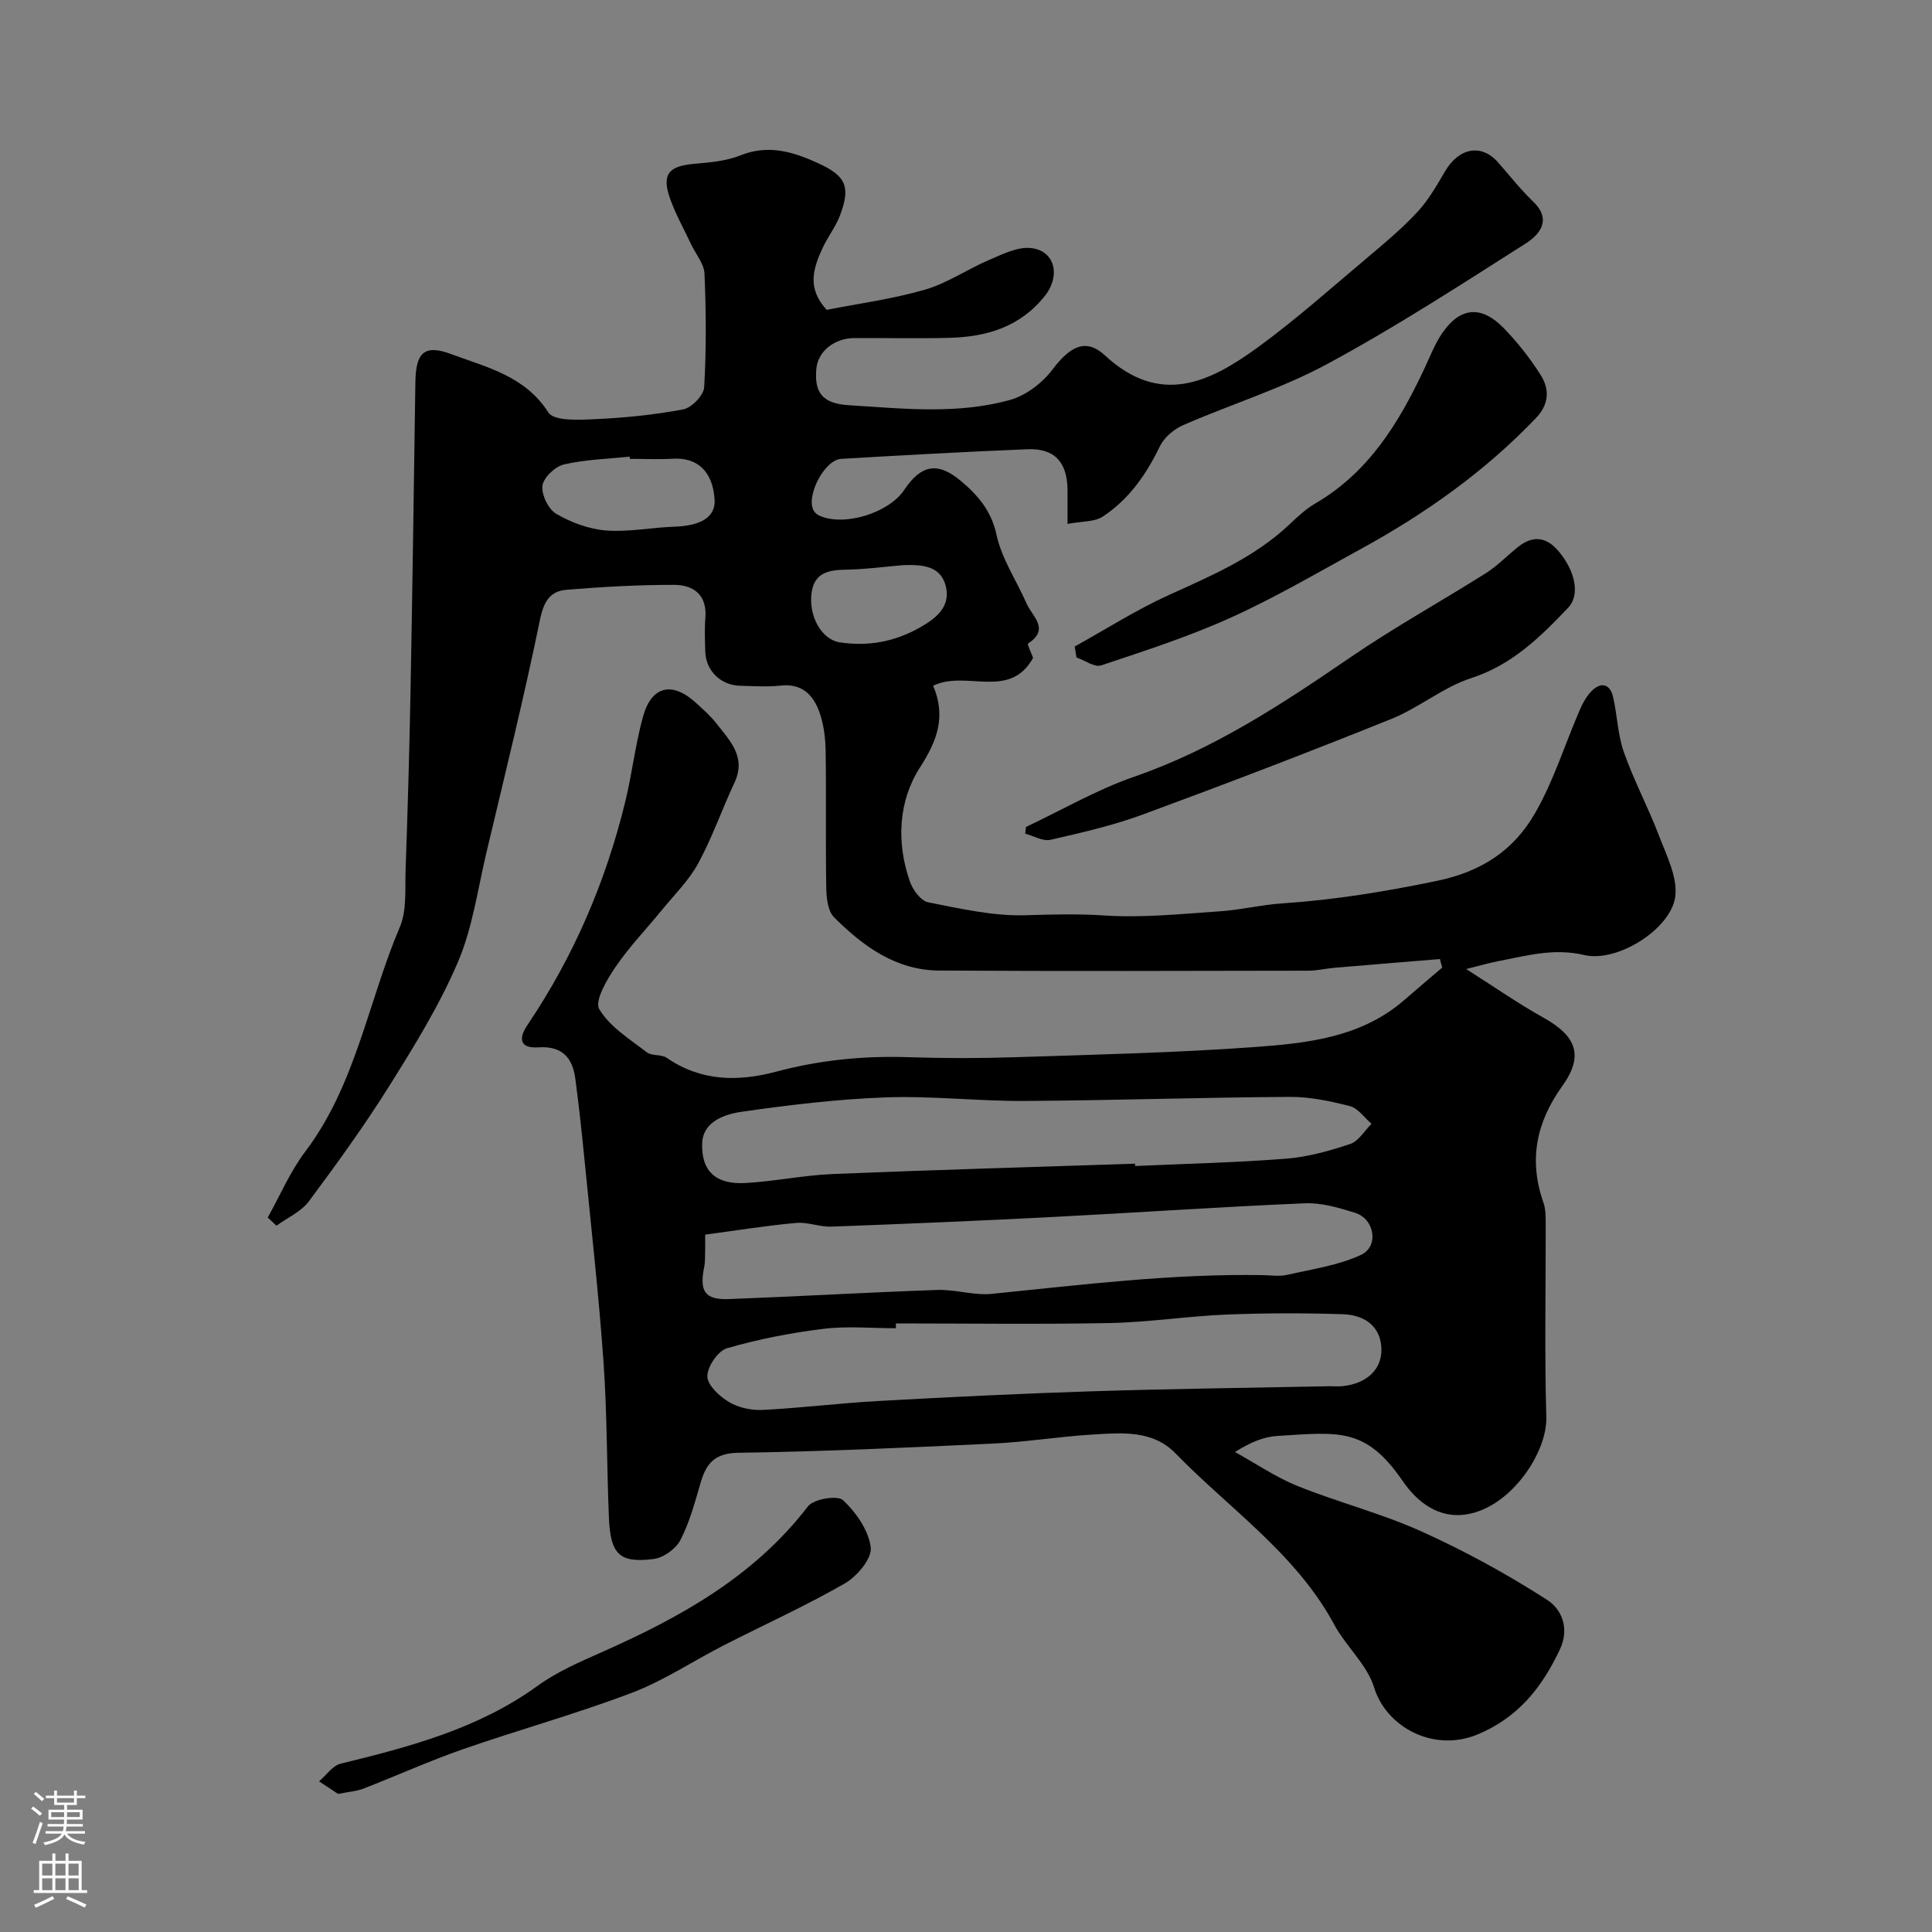 <svg enable-background="new 0 0 400 400" viewBox="0 0 400 400" xmlns="http://www.w3.org/2000/svg"><rect x="0" y="0" width="400" height="400" fill="#808080" stroke="none"/><g fill="#010000"><path d="m298.13 198.56c-7.28.6-14.57 1.19-21.85 1.81-1.79.15-3.58.6-5.37.6-25.5.04-50.99.13-76.49-.03-8.93-.05-15.76-5.05-21.75-11.04-1.27-1.27-1.56-3.93-1.6-5.96-.16-9.5.02-19-.13-28.49-.05-2.74-.41-5.63-1.35-8.18-1.26-3.4-3.59-5.8-7.86-5.33-2.8.3-5.66.11-8.49.04-4.02-.09-7.1-3.11-7.22-7.07-.07-2.33-.17-4.68.02-7 .38-4.78-2.49-6.82-6.5-6.82-7.43-.01-14.87.41-22.28 1.02-3.36.28-4.69 2.42-5.45 6.14-3.33 16.22-7.32 32.31-11.14 48.43-1.79 7.56-2.85 15.47-5.87 22.52-3.79 8.87-8.93 17.22-14.07 25.43-5.19 8.29-10.93 16.24-16.78 24.09-1.6 2.15-4.44 3.39-6.71 5.05-.6-.57-1.2-1.13-1.81-1.7 2.56-4.56 4.63-9.49 7.76-13.63 10.49-13.87 13.01-31.04 19.59-46.5 1.47-3.46 1.06-7.78 1.19-11.72.43-12.26.79-24.53 1.02-36.8.4-21.43.7-42.86 1.01-64.29.09-6.12 1.82-7.9 7.41-5.82 7.34 2.74 15.26 4.49 20.13 12.09 1.16 1.81 6.36 1.54 9.66 1.38 6.11-.28 12.25-.88 18.25-2.02 1.74-.33 4.24-2.91 4.34-4.59.46-7.8.4-15.66.07-23.48-.09-2.09-1.83-4.1-2.79-6.15-1.45-3.08-3.14-6.09-4.29-9.28-1.84-5.11-.43-6.87 4.92-7.34 3.24-.28 6.63-.56 9.59-1.75 5.77-2.32 10.91-.75 16.04 1.59 5.82 2.66 6.81 4.87 4.61 10.77-.9 2.41-2.58 4.52-3.66 6.88-1.86 4.06-3.32 8.2.88 12.74 6.42-1.27 13.51-2.21 20.32-4.17 4.62-1.33 8.78-4.23 13.26-6.14 2.77-1.18 5.85-2.76 8.63-2.49 5.07.49 6.24 5.73 3.02 9.83-5.16 6.55-12.16 8.58-19.96 8.77-6.5.16-13 .01-19.5.04-4.23.02-7.6 2.77-7.92 6.39-.43 4.89 1.23 7.18 6.78 7.52 11.14.69 22.42 1.95 33.36-1.11 3.29-.92 6.67-3.52 8.77-6.3 3.47-4.59 6.78-6.66 10.82-2.93 11.43 10.59 21.66 5.63 31.6-1.59 7.95-5.78 15.3-12.37 22.84-18.7 3.54-2.97 7.1-5.97 10.24-9.34 2.27-2.45 4.01-5.45 5.7-8.36 2.93-5.04 7.59-5.87 11.04-1.95 2.39 2.72 4.64 5.6 7.25 8.1 3.99 3.84 1.31 6.88-1.56 8.71-13.47 8.57-26.91 17.29-40.94 24.87-9.5 5.14-20.02 8.39-29.97 12.73-1.9.83-3.91 2.53-4.79 4.35-2.82 5.85-6.42 11.01-11.83 14.57-1.73 1.14-4.33.95-7.3 1.52 0-2.76.01-4.86 0-6.96-.03-5.79-2.66-8.73-8.27-8.5-12.87.52-25.73 1.24-38.59 1.99-3.55.21-7.49 8.02-5.61 10.85.26.39.69.73 1.12.92 5.08 2.29 14.32-.53 17.53-5.33 3.44-5.14 6.84-5.96 11.7-1.9 3.42 2.86 6.33 6.13 7.41 11.16 1.07 4.98 4.15 9.51 6.25 14.29 1.16 2.64 4.89 5.27.28 8.25-.21.14.71 2.05 1.05 2.96-4.86 8.8-13.87 2.45-20.69 5.77 2.64 6.28.97 11.19-2.74 16.94-4.44 6.88-4.94 15.55-2.04 23.7.6 1.68 2.25 3.91 3.74 4.2 6.68 1.32 13.51 2.89 20.23 2.68 5.47-.17 10.8-.31 16.3.05 7.86.52 15.82-.32 23.73-.85 4.4-.29 8.74-1.37 13.14-1.66 10.79-.72 21.34-2.45 31.97-4.66 9.35-1.94 15.9-6.41 20.25-13.95 3.87-6.69 6.19-14.27 9.29-21.42.62-1.44 1.44-2.93 2.54-4.01 1.94-1.89 3.74-1.32 4.35 1.26.89 3.79.96 7.84 2.24 11.47 2.07 5.88 5.04 11.43 7.26 17.26 1.55 4.07 3.84 8.52 3.4 12.53-.73 6.68-11.92 13.86-18.86 12.22-6.34-1.5-11.99.16-17.89 1.29-1.92.37-3.79.93-6.55 1.61 5.6 3.55 10.66 7.09 16.02 10.08 6.84 3.81 8.37 7.88 3.85 14.18-5.4 7.52-6.95 15.33-3.88 24.1.48 1.36.47 2.93.47 4.41.03 13.33-.26 26.67.13 39.99.22 7.35-7.36 18.7-16.53 20.15-5.68.9-10.14-2.43-13.23-6.94-7.67-11.18-13.25-10.07-25.97-9.3-2.79.17-5.53 1.31-8.73 3.32 4.31 2.38 8.44 5.22 12.98 7.05 8.44 3.4 17.37 5.66 25.64 9.4 9 4.06 17.75 8.85 26.05 14.2 2.8 1.8 4.75 5.69 2.57 10.29-3.73 7.88-8.63 14.03-16.97 17.52-9.2 3.85-18.98-1.58-21.46-9.69-1.45-4.75-5.84-8.53-8.29-13.08-7.92-14.67-21.62-23.88-32.85-35.42-4.73-4.86-11.16-4.25-17.22-3.88-6.88.42-13.73 1.55-20.61 1.87-17.53.83-35.06 1.65-52.6 1.9-4.92.07-6.69 2.15-7.87 6.19s-2.28 8.2-4.2 11.9c-.94 1.83-3.53 3.66-5.57 3.91-7.03.88-8.9-.98-9.22-8.5-.45-10.76-.36-21.55-1.12-32.29-.97-13.76-2.51-27.47-3.87-41.2-.58-5.86-1.19-11.71-1.98-17.55-.59-4.32-2.77-6.72-7.66-6.4-3.56.24-4.32-1.54-2.21-4.67 9.54-14.14 16.17-29.59 20.21-46.14 1.43-5.84 2.09-11.88 3.69-17.67 1.77-6.4 6.08-7.34 11.01-2.8 1.47 1.35 3 2.69 4.22 4.26 2.78 3.56 6.18 6.92 3.71 12.21-2.59 5.53-4.6 11.36-7.51 16.71-1.92 3.54-4.94 6.5-7.53 9.68-3.22 3.94-6.78 7.64-9.63 11.83-1.77 2.6-4.33 6.99-3.33 8.68 2.16 3.65 6.3 6.2 9.83 8.93 1.05.81 3.02.38 4.14 1.15 7.09 4.9 14.81 4.96 22.64 2.87 9-2.4 18.07-3.31 27.36-3 7.32.24 14.67.25 21.99.01 16.54-.54 33.09-.91 49.59-2.1 11.02-.8 22.24-1.97 31.2-9.81 2.57-2.25 5.19-4.44 7.78-6.66-.18-.54-.33-1.15-.47-1.76zm-112.65 75.44v1c-5 0-10.06-.49-14.98.12-6.74.83-13.47 2.13-19.98 4.02-1.87.54-4.08 3.8-4.07 5.81.01 1.83 2.51 4.15 4.47 5.32 1.98 1.18 4.67 1.76 7 1.64 8.05-.41 16.07-1.42 24.11-1.86 14.69-.81 29.4-1.53 44.11-2 16.26-.52 32.53-.71 48.8-1.04 1-.02 2.01.08 3-.02 4.99-.51 8.08-3.42 8.07-7.52-.01-4.28-2.83-7.21-8.05-7.38-8.02-.25-16.06-.25-24.08.08-8.04.33-16.05 1.59-24.09 1.75-14.77.29-29.54.08-44.31.08zm-39.48-18.38c0 1.01.02 2.14-.01 3.26-.03 1.16.03 2.35-.2 3.47-1.01 5.04.15 6.8 5.16 6.61 14.37-.55 28.73-1.39 43.1-1.89 3.75-.13 7.59 1.18 11.28.81 18.68-1.88 37.31-4.2 56.14-3.88 1.67.03 3.4.31 4.99-.05 5.16-1.18 10.58-1.94 15.3-4.13 3.79-1.76 2.85-7.43-1.18-8.71-3.38-1.07-7.01-2.13-10.48-1.98-17.48.74-34.93 1.95-52.4 2.85-15.18.78-30.38 1.42-45.57 1.98-2.41.09-4.89-.98-7.26-.77-6.04.54-12.03 1.51-18.87 2.43zm89-14.69c.01.16.01.32.02.48 10.43-.47 20.87-.7 31.27-1.52 4.48-.35 8.97-1.61 13.25-3.04 1.74-.58 2.96-2.74 4.42-4.18-1.48-1.27-2.78-3.22-4.48-3.66-4.07-1.05-8.33-1.94-12.51-1.91-18.27.11-36.53.73-54.8.84-9.59.06-19.2-1.08-28.76-.74-9.98.36-19.96 1.56-29.86 2.98-3.52.5-8 2.04-8.17 6.48-.23 5.91 2.93 8.6 8.92 8.27 6.05-.33 12.06-1.61 18.11-1.86 20.86-.86 41.73-1.45 62.59-2.14zm-104.6-145.93c-.01-.15-.03-.3-.04-.46-4.55.48-9.19.59-13.61 1.62-1.81.42-4.22 2.71-4.44 4.39-.24 1.86 1.22 4.88 2.85 5.83 3.09 1.8 6.78 3.17 10.31 3.45 4.69.36 9.48-.63 14.23-.79 5.42-.19 8.47-1.99 8.25-5.58-.36-5.91-3.62-8.78-8.59-8.49-2.97.17-5.97.03-8.96.03zm56.66 22c-3.93.33-7.85.87-11.79.94-3.59.06-6.66.52-7.24 4.79-.65 4.77 2 9.66 5.83 10.26 5.84.9 11.38-.11 16.63-3.09 3.44-1.95 6.3-4.33 5.35-8.44-1.02-4.4-5.02-4.57-8.78-4.46z"/><path d="m222.51 133.85c6.5-3.6 12.8-7.63 19.54-10.68 8.87-4.02 17.75-7.81 24.95-14.63 1.66-1.57 3.39-3.18 5.34-4.32 11.04-6.43 17.29-16.68 22.51-27.79 1.17-2.48 2.16-5.11 3.68-7.36 3.74-5.53 8.19-5.94 12.88-1.06 2.82 2.94 5.4 6.19 7.57 9.63 1.85 2.93 1.78 6.02-.97 8.9-10.64 11.16-23.05 19.9-36.5 27.25-8.82 4.83-17.52 9.94-26.66 14.07-8.68 3.93-17.81 6.88-26.87 9.9-1.37.46-3.39-1.05-5.11-1.64-.12-.74-.24-1.51-.36-2.27z"/><path d="m212.42 171.21c7.46-3.52 14.68-7.73 22.43-10.41 16.37-5.66 30.53-14.98 44.65-24.65 9.09-6.23 18.77-11.58 28.1-17.46 2.34-1.47 4.31-3.51 6.47-5.28 3.19-2.61 6.03-2.42 8.73.85 3.36 4.07 4.37 8.93 1.88 11.55-5.78 6.08-11.62 11.84-20.1 14.59-5.81 1.89-10.8 6.15-16.52 8.45-17.01 6.85-34.15 13.41-51.35 19.75-6.21 2.29-12.74 3.79-19.21 5.27-1.57.36-3.49-.8-5.24-1.27.04-.47.1-.93.16-1.39z"/><path d="m70 371.41c-1.03-.68-2.48-1.64-3.94-2.6 1.48-1.26 2.79-3.25 4.48-3.66 14.31-3.51 28.45-7.21 40.71-16.08 4.04-2.93 8.78-4.99 13.39-7.03 16.25-7.2 31.5-15.65 42.64-30.17 1.17-1.53 6.14-2.34 7.26-1.28 2.71 2.56 5.32 6.28 5.74 9.8.27 2.3-2.85 5.99-5.37 7.44-8.13 4.67-16.71 8.55-25.07 12.82-6.36 3.25-12.4 7.31-19.03 9.83-11.46 4.35-23.33 7.63-34.92 11.66-6.99 2.44-13.76 5.5-20.66 8.18-1.35.53-2.87.62-5.23 1.09z"/></g><path d="m6.44 374.46.42-.45c.65.47 1.27.95 1.85 1.44l-.45.49c-.65-.56-1.25-1.06-1.82-1.48m.93 7.33-.63-.26c.55-1.36 1.05-2.8 1.52-4.33.19.1.38.19.59.27-.46 1.29-.95 2.73-1.48 4.32m-.38-10.38.44-.42c.43.34 1.01.82 1.74 1.44l-.49.49c-.53-.51-1.09-1.01-1.69-1.51m2.5.35h1.72v-1.04h.59v1.04h3.52v-1.04h.59v1.04h1.75v.53h-1.75v1.42h-2.03v.97h3.22v2.03h-3.24c0 .35-.01.66-.03.93h3.32v.53h-3.37c-.03.27-.08.58-.15.94h3.96v.53h-3.71c.67.92 1.93 1.48 3.79 1.68-.13.24-.23.44-.29.59-2.13-.38-3.48-1.08-4.04-2.12-.43.97-1.77 1.72-4.03 2.23-.09-.19-.2-.37-.33-.55 2.1-.42 3.37-1.03 3.81-1.83h-3.36v-.53h3.58c.08-.29.13-.61.16-.94h-3.33v-.53h3.39c.02-.27.04-.58.04-.93h-3.23v-2.03h3.25v-.97h-2.07v-1.42h-1.73zm1.12 3.44v1h2.65c.01-.3.02-.44.01-.4v-.25-.35zm1.19-2h3.52v-.91h-3.52zm4.71 2h-2.63v.59c0 .15-.01.28-.01.4h2.64z" fill="#fbfafc"/><path d="m13.56 383.74h.63v1.52h2.72v6.07h1.13v.6h-11.06v-.6h1.13v-6.07h2.73v-1.52h.63v1.52h2.1v-1.52zm-2.69 8.83.38.56c-1.24.63-2.53 1.25-3.85 1.85-.1-.21-.21-.42-.34-.63 1.36-.55 2.63-1.15 3.81-1.78m-2.13-4.27h2.1v-2.45h-2.1zm0 3.04h2.1v-2.46h-2.1zm2.72-3.04h2.1v-2.45h-2.1zm0 3.04h2.1v-2.46h-2.1zm6.07 3.6c-1.41-.71-2.7-1.3-3.86-1.78l.35-.56c1.45.62 2.75 1.19 3.88 1.72zm-1.25-9.09h-2.1v2.45h2.1zm-2.09 5.49h2.1v-2.45h-2.1z" fill="#fbfafc"/></svg>